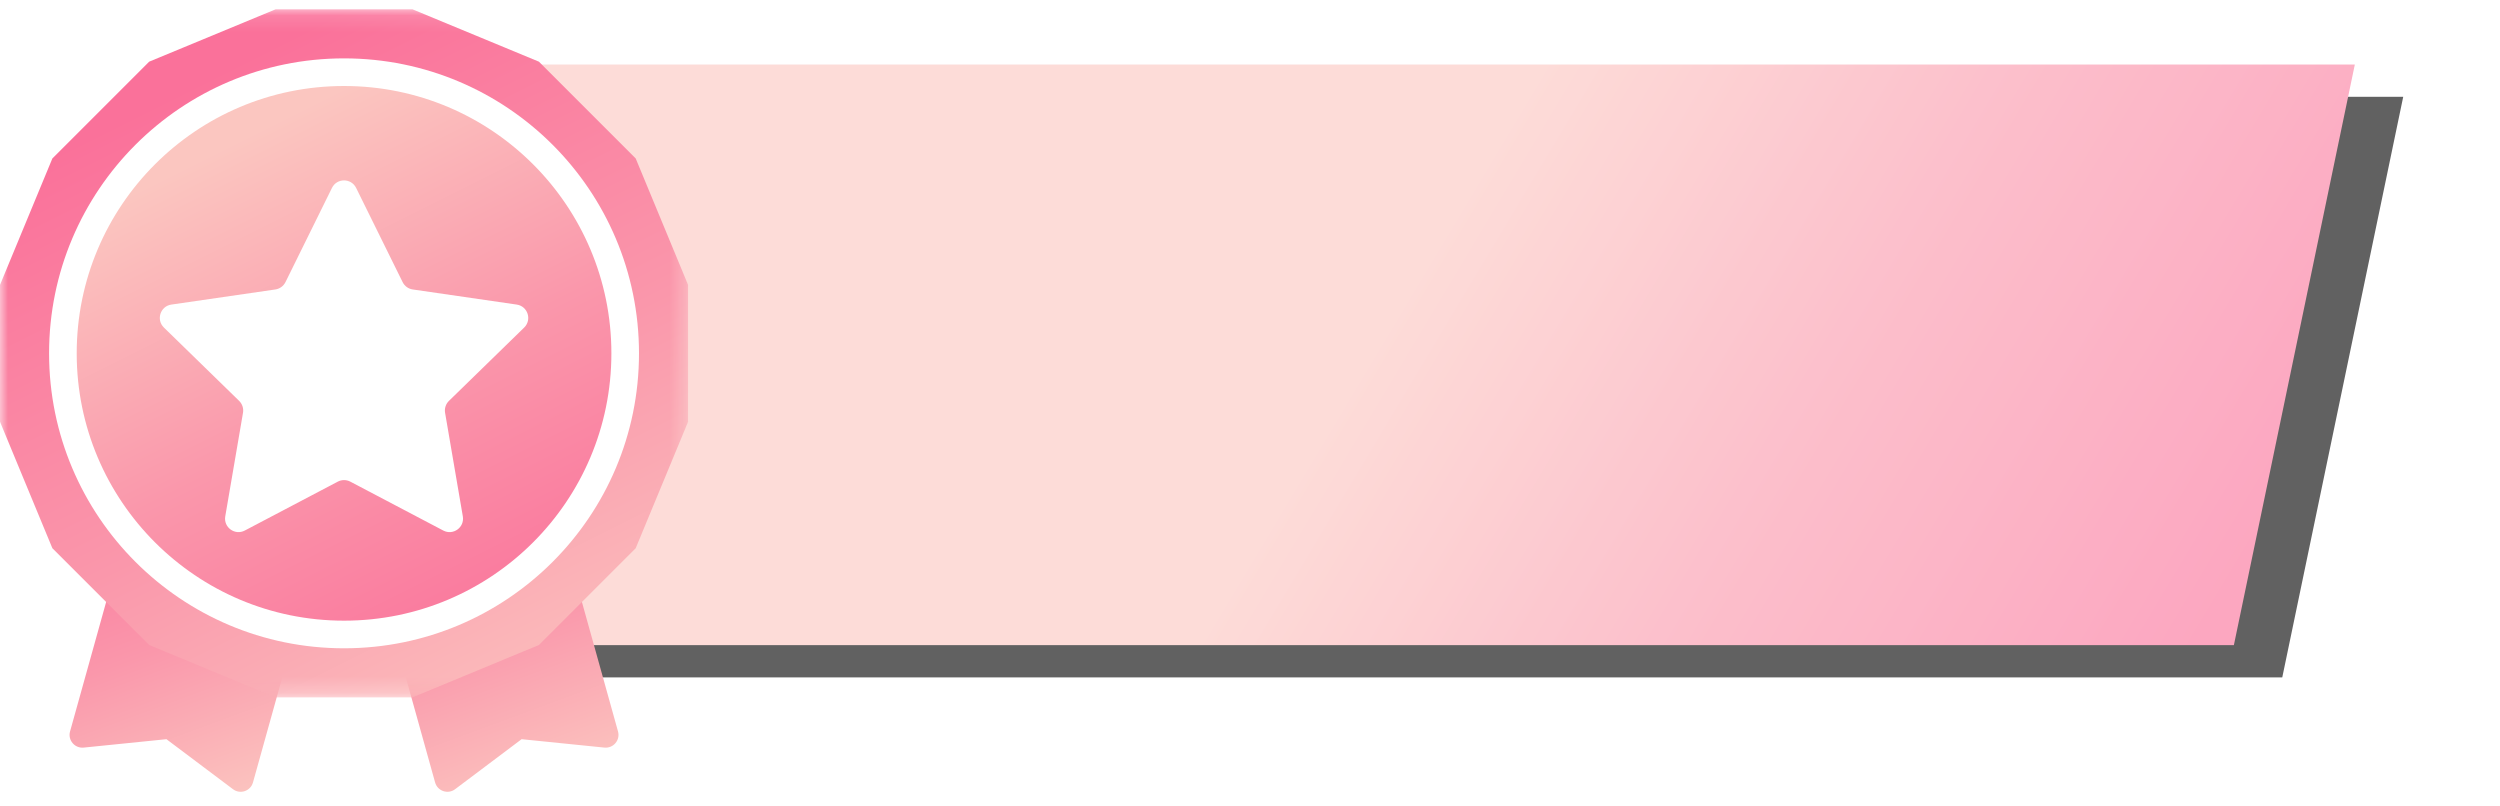 <svg xmlns="http://www.w3.org/2000/svg" xmlns:xlink="http://www.w3.org/1999/xlink" width="155" height="50" viewBox="0 0 155 50">
    <defs>
        <linearGradient id="wxr8u05mjc" x1="100%" x2="50%" y1="54.5%" y2="45.5%">
            <stop offset="0%" stop-color="#FA719A"/>
            <stop offset="51.661%" stop-color="#FA97AB"/>
            <stop offset="100%" stop-color="#FBC6C0"/>
        </linearGradient>
        <linearGradient id="uyznb2z8id" x1="77.36%" x2="50%" y1="100%" y2="0%">
            <stop offset="0%" stop-color="#FBC6C0"/>
            <stop offset="48.339%" stop-color="#FA97AB"/>
            <stop offset="100%" stop-color="#FA719A"/>
        </linearGradient>
        <linearGradient id="orxq2o2zie" x1="77.358%" x2="50%" y1="100%" y2="0%">
            <stop offset="0%" stop-color="#FBC6C0"/>
            <stop offset="48.339%" stop-color="#FA97AB"/>
            <stop offset="100%" stop-color="#FA719A"/>
        </linearGradient>
        <linearGradient id="5x7ntqlnrg" x1="100%" x2="50%" y1="100%" y2="0%">
            <stop offset="0%" stop-color="#FBC6C0"/>
            <stop offset="48.339%" stop-color="#FA97AB"/>
            <stop offset="100%" stop-color="#FA719A"/>
        </linearGradient>
        <linearGradient id="uopmccobhi" x1="100%" x2="50%" y1="99.998%" y2=".002%">
            <stop offset="0%" stop-color="#FA719A"/>
            <stop offset="51.661%" stop-color="#FA97AB"/>
            <stop offset="100%" stop-color="#FBC6C0"/>
        </linearGradient>
        <path id="b70kvopuub" d="M33.5 4L146 4 138.5 40 26 40z"/>
        <path id="y4dls6sfnf" d="M0 0.121L42.661 0.121 42.661 42.782 0 42.782z"/>
        <filter id="92u5o3oq0a" width="117.5%" height="158.3%" x="-6.2%" y="-23.6%" filterUnits="objectBoundingBox">
            <feOffset dx="3" dy="2" in="SourceAlpha" result="shadowOffsetOuter1"/>
            <feGaussianBlur in="shadowOffsetOuter1" result="shadowBlurOuter1" stdDeviation="3"/>
            <feColorMatrix in="shadowBlurOuter1" values="0 0 0 0 0.978 0 0 0 0 0.32 0 0 0 0 0.517 0 0 0 1 0"/>
        </filter>
    </defs>
    <g fill="none" fill-rule="evenodd">
        <g>
            <g>
                <g opacity=".62" transform="translate(-50 -1516) translate(50 1516)">
                    <use fill="#000" filter="url(#92u5o3oq0a)" xlink:href="#b70kvopuub"/>
                    <use fill="url(#wxr8u05mjc)" xlink:href="#b70kvopuub"/>
                </g>
                <g>
                    <path fill="url(#uyznb2z8id)" d="M9.548 26.685l11.341 3.161-5.204 18.665c-.15.538-.794.756-1.24.42L10.32 45.83l-5.132.521c-.556.056-.995-.464-.845-1.002l5.204-18.664z" transform="translate(-50 -1516) translate(50 1516)"/>
                    <path fill="url(#orxq2o2zie)" d="M33.113 26.685l-11.34 3.161 5.203 18.665c.15.538.795.756 1.24.42l4.124-3.101 5.133.521c.556.056.994-.464.844-1.002l-5.204-18.664z" transform="translate(-50 -1516) translate(50 1516)"/>
                    <g transform="translate(-50 -1516) translate(50 1516) translate(0 .456)">
                        <mask id="7kkdei1axh" fill="#fff">
                            <use xlink:href="#y4dls6sfnf"/>
                        </mask>
                        <path fill="url(#5x7ntqlnrg)" d="M25.573 0.121L17.088 0.121 9.248 3.368 3.247 9.368 0 17.208 0 25.694 3.247 33.534 9.248 39.534 17.088 42.782 25.573 42.782 33.413 39.534 39.413 33.534 42.661 25.694 42.661 17.208 39.413 9.368 33.413 3.368z" mask="url(#7kkdei1axh)"/>
                    </g>
                    <path fill="#FFF" d="M39.618 21.907c0 10.1-8.187 18.287-18.288 18.287-10.1 0-18.287-8.188-18.287-18.287 0-10.1 8.188-18.288 18.287-18.288 10.1 0 18.288 8.188 18.288 18.288" transform="translate(-50 -1516) translate(50 1516)"/>
                    <path fill="url(#uopmccobhi)" d="M37.906 21.907c0 9.154-7.422 16.574-16.575 16.574-9.155 0-16.575-7.42-16.575-16.574 0-9.155 7.42-16.575 16.575-16.575 9.153 0 16.575 7.42 16.575 16.575" transform="translate(-50 -1516) translate(50 1516)"/>
                    <path fill="#FFF" d="M20.942 29.862l-5.766 3.032c-.612.321-1.327-.198-1.21-.88l1.1-6.42c.047-.272-.043-.548-.24-.74l-4.664-4.546c-.496-.483-.222-1.325.462-1.424l6.446-.937c.273-.04.507-.21.63-.457l2.882-5.84c.306-.62 1.19-.62 1.497 0l2.883 5.84c.121.247.357.418.628.457l6.447.937c.684.1.957.94.462 1.424l-4.664 4.546c-.197.192-.287.468-.24.74l1.1 6.42c.118.682-.598 1.201-1.21.88l-5.766-3.032c-.243-.128-.534-.128-.777 0" transform="translate(-50 -1516) translate(50 1516)"/>
                </g>
            </g>
        </g>
    </g>
</svg>
